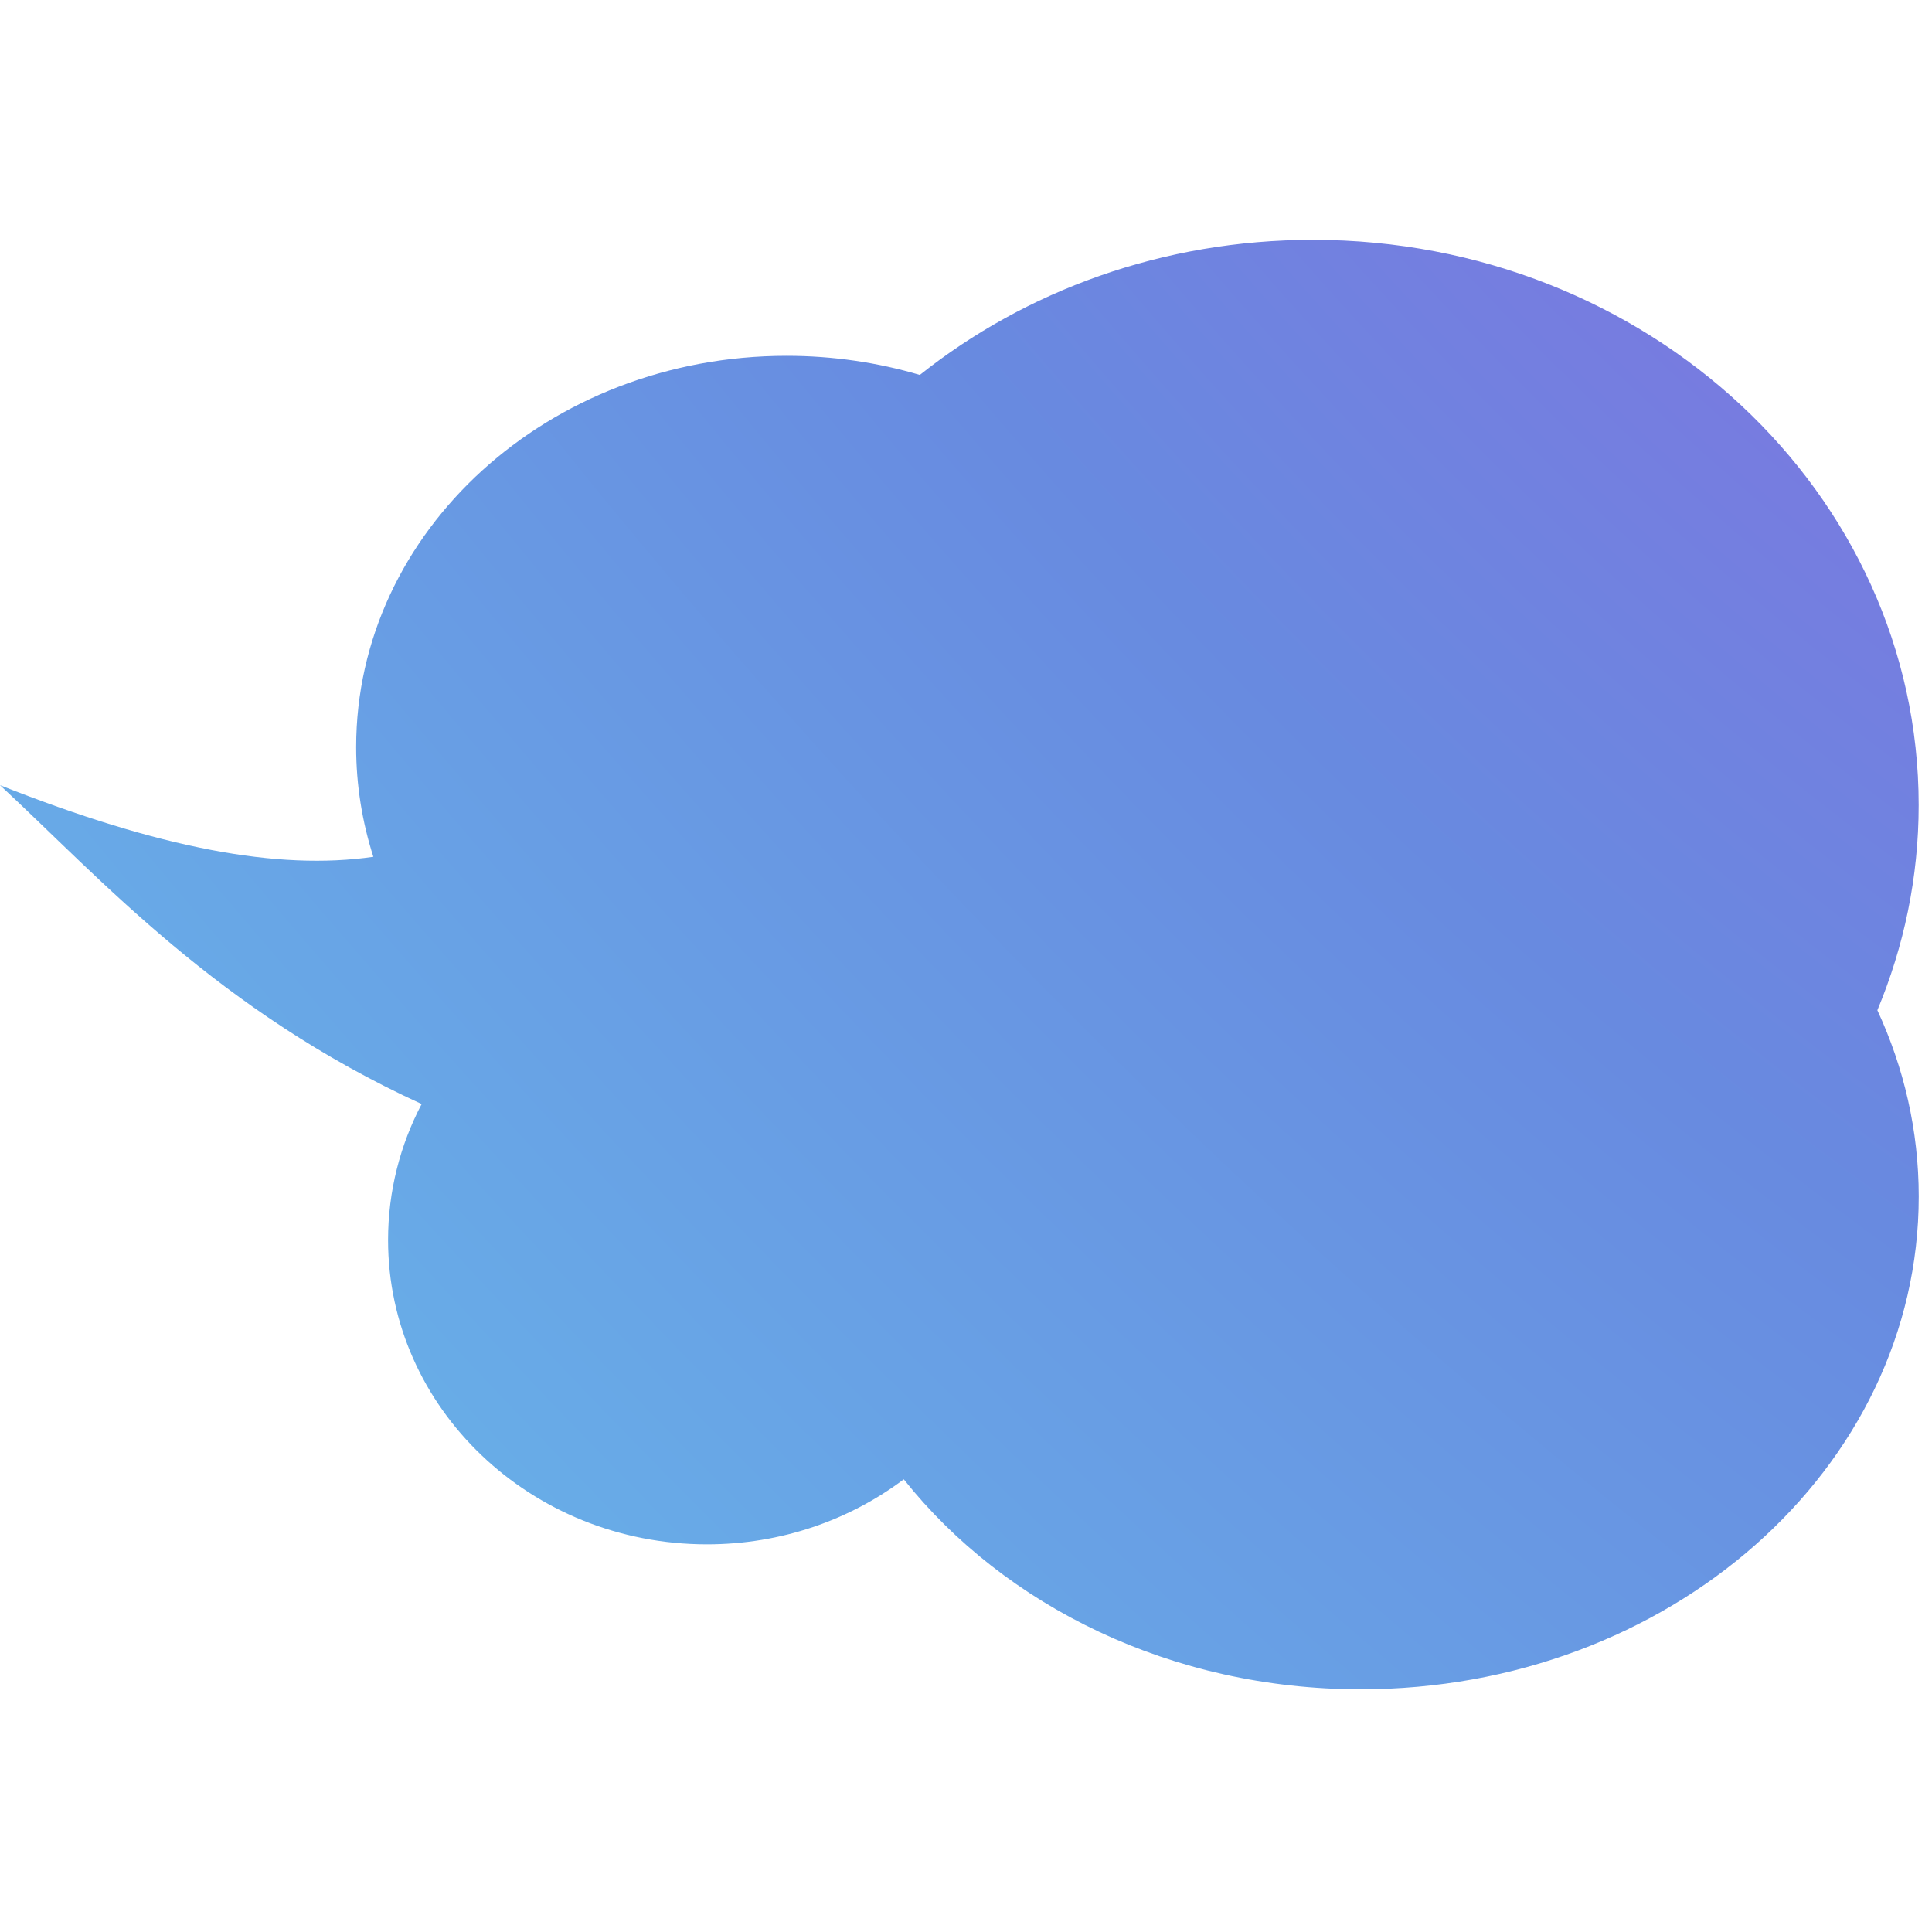 <svg width="29" height="29" viewBox="0 0 29 29" fill="none" xmlns="http://www.w3.org/2000/svg">
<g filter="url(#filter0_ii_33_547)">
<path d="M19.706 3.6C24.729 3.6 28.8 7.399 28.8 12.085C28.8 13.172 28.578 14.209 28.18 15.164C28.579 16.026 28.801 16.97 28.801 17.959C28.801 22.045 25.051 25.357 20.425 25.357C17.588 25.357 15.082 24.11 13.566 22.205C12.753 22.815 11.728 23.181 10.612 23.181C7.969 23.181 5.825 21.136 5.825 18.613C5.825 17.879 6.007 17.186 6.329 16.572C3.265 15.167 1.518 13.195 0 11.786C2.398 12.733 4.167 13.069 5.604 12.861C5.437 12.339 5.346 11.787 5.346 11.215C5.346 7.971 8.239 5.341 11.808 5.341C12.505 5.341 13.177 5.442 13.807 5.628C15.395 4.364 17.455 3.6 19.706 3.6Z" fill="url(#paint0_radial_33_547)"/>
</g>
<defs>
<filter id="filter0_ii_33_547" x="-0.84" y="2.76" width="30.481" height="23.437" filterUnits="userSpaceOnUse" color-interpolation-filters="sRGB">
<feFlood flood-opacity="0" result="BackgroundImageFix"/>
<feBlend mode="normal" in="SourceGraphic" in2="BackgroundImageFix" result="shape"/>
<feColorMatrix in="SourceAlpha" type="matrix" values="0 0 0 0 0 0 0 0 0 0 0 0 0 0 0 0 0 0 127 0" result="hardAlpha"/>
<feOffset dx="0.84" dy="0.84"/>
<feGaussianBlur stdDeviation="6.6"/>
<feComposite in2="hardAlpha" operator="arithmetic" k2="-1" k3="1"/>
<feColorMatrix type="matrix" values="0 0 0 0 1 0 0 0 0 1 0 0 0 0 1 0 0 0 0.15 0"/>
<feBlend mode="normal" in2="shape" result="effect1_innerShadow_33_547"/>
<feColorMatrix in="SourceAlpha" type="matrix" values="0 0 0 0 0 0 0 0 0 0 0 0 0 0 0 0 0 0 127 0" result="hardAlpha"/>
<feOffset dx="-0.84" dy="-0.84"/>
<feGaussianBlur stdDeviation="2.4"/>
<feComposite in2="hardAlpha" operator="arithmetic" k2="-1" k3="1"/>
<feColorMatrix type="matrix" values="0 0 0 0 0 0 0 0 0 0 0 0 0 0 0 0 0 0 0.01 0"/>
<feBlend mode="normal" in2="effect1_innerShadow_33_547" result="effect2_innerShadow_33_547"/>
</filter>
<radialGradient id="paint0_radial_33_547" cx="0" cy="0" r="1" gradientUnits="userSpaceOnUse" gradientTransform="translate(31.933 -4.41) rotate(138.132) scale(43.675 87.434)">
<stop stop-color="#8C68E0"/>
<stop offset="0.444" stop-color="#688AE0"/>
<stop offset="0.959" stop-color="#68B8EA"/>
</radialGradient>
</defs>
</svg>
